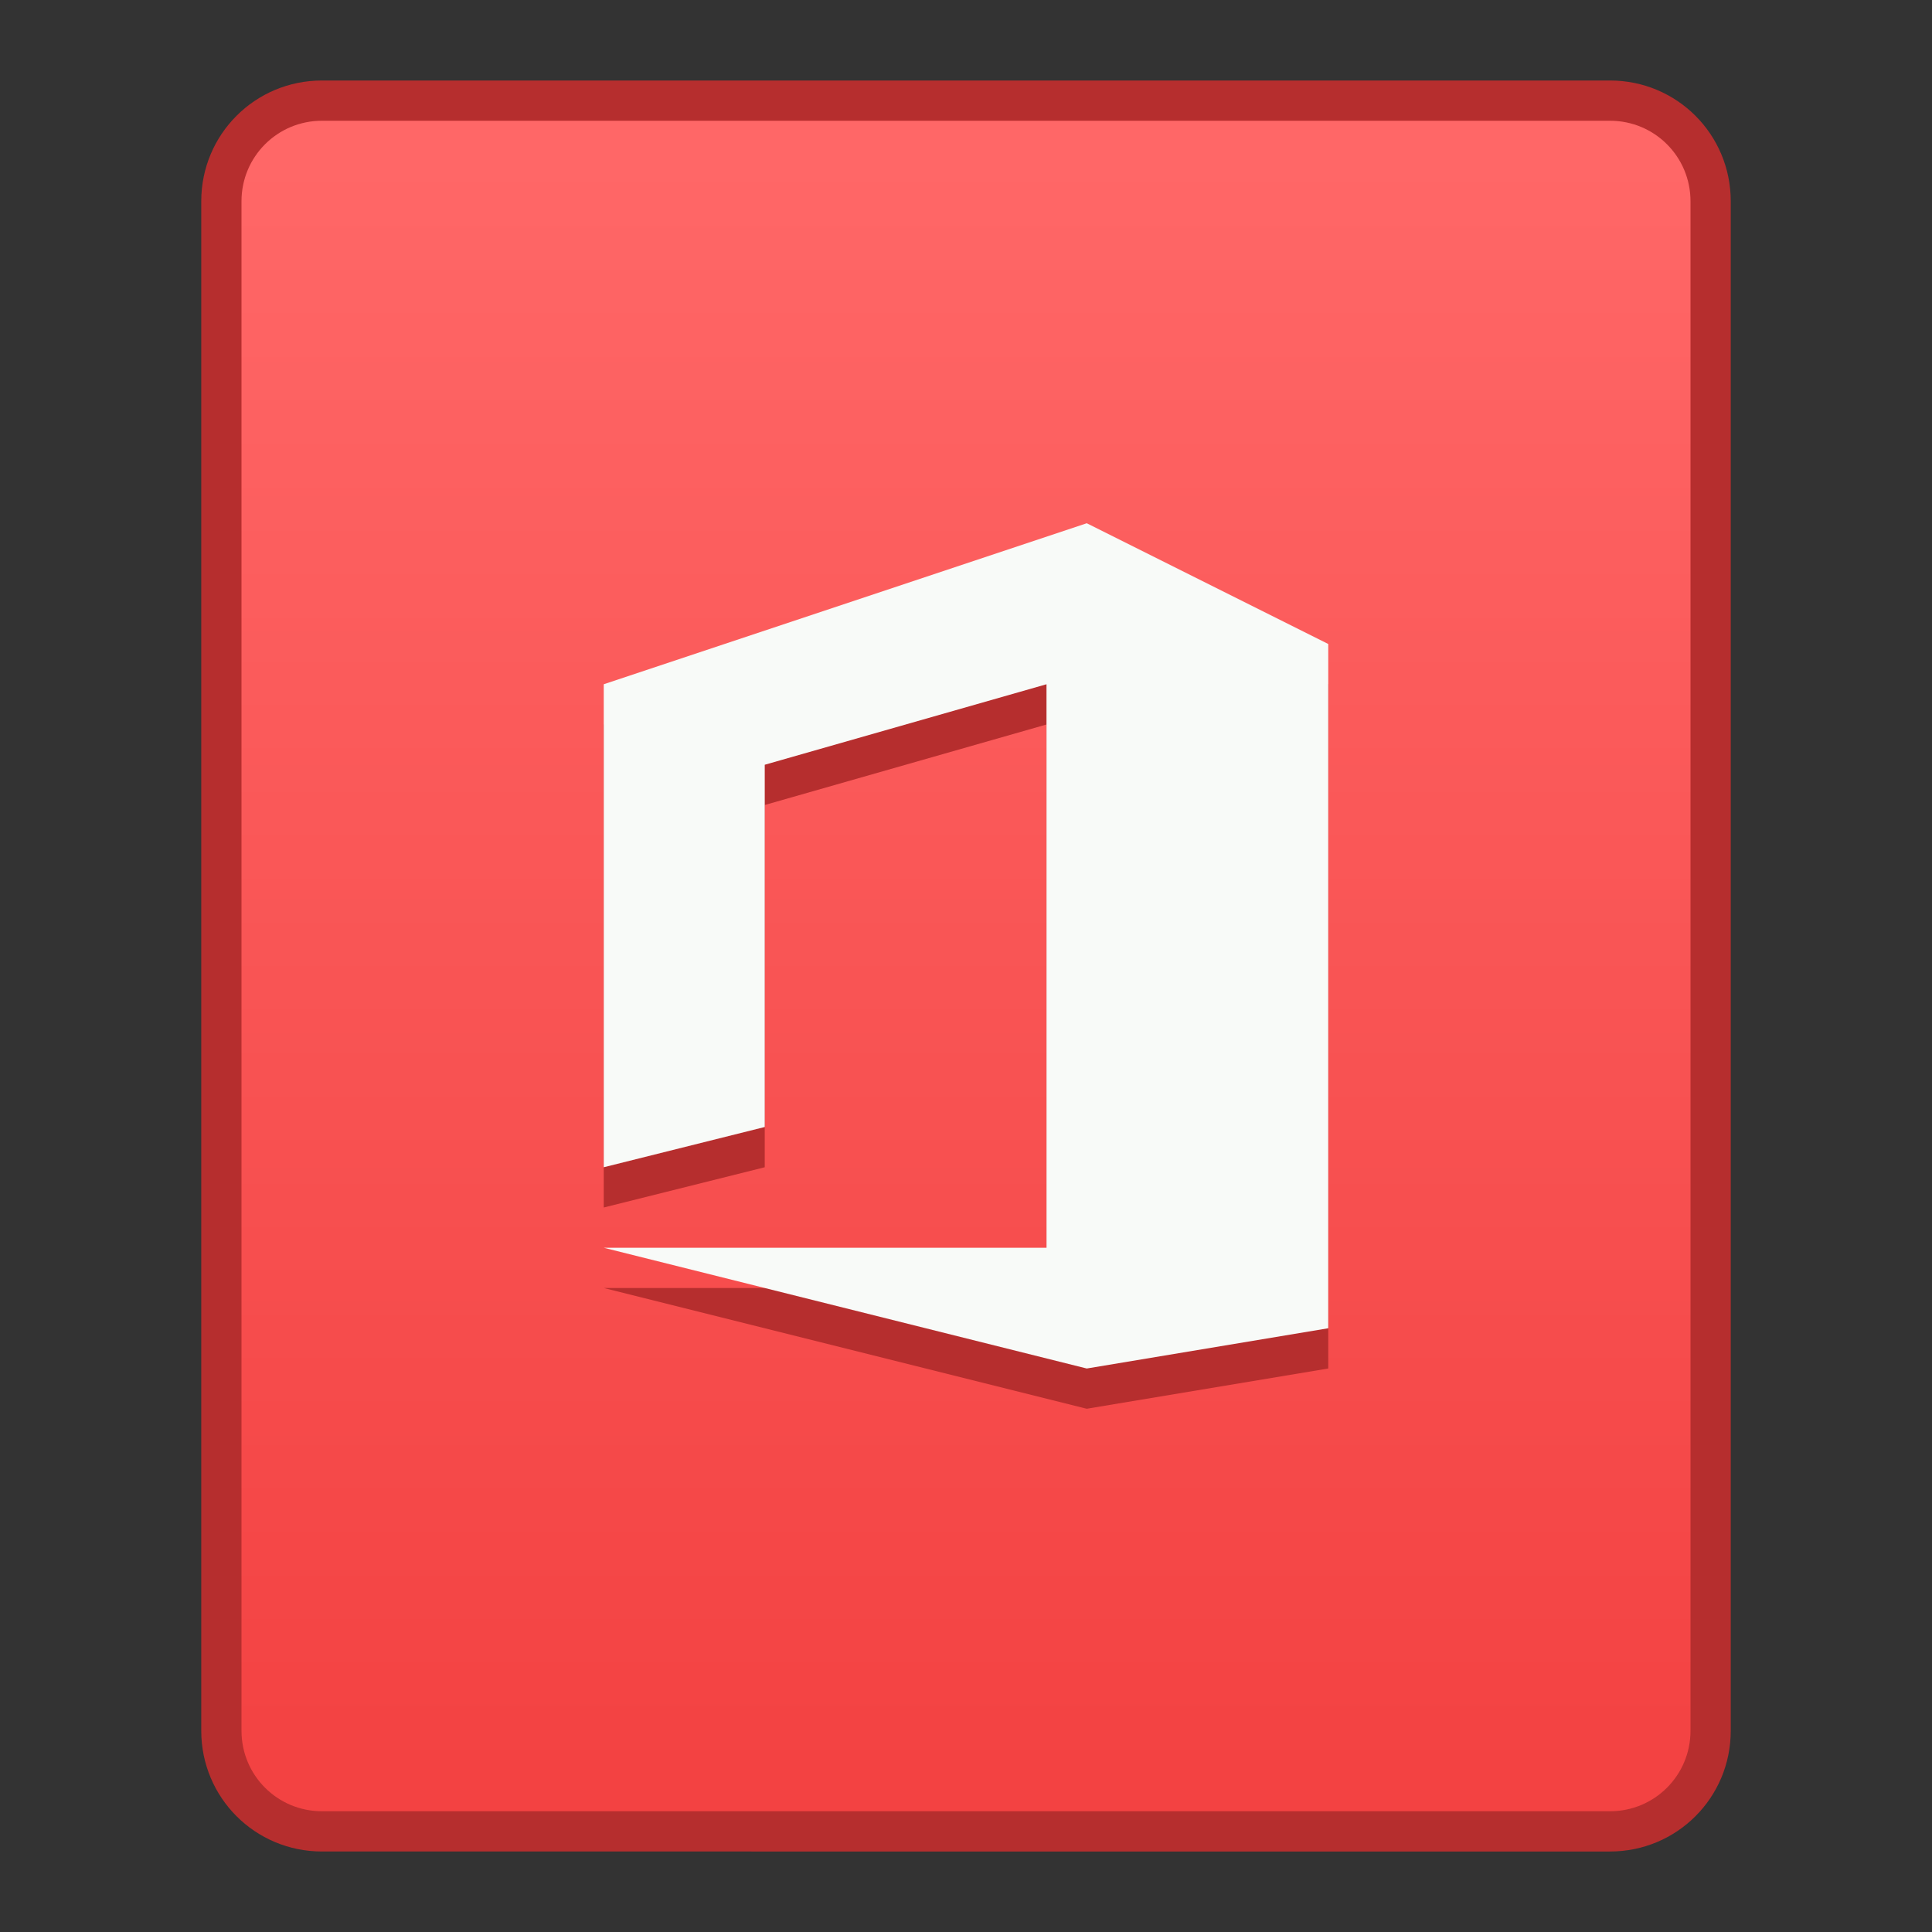 <?xml version="1.0" encoding="UTF-8" standalone="no"?>
<!-- Created with Inkscape (http://www.inkscape.org/) -->

<svg
   xmlns:dc="http://purl.org/dc/elements/1.1/"
   xmlns:cc="http://creativecommons.org/ns#"
   xmlns:rdf="http://www.w3.org/1999/02/22-rdf-syntax-ns#"
   xmlns:svg="http://www.w3.org/2000/svg"
   xmlns="http://www.w3.org/2000/svg"
   xmlns:xlink="http://www.w3.org/1999/xlink"
   xmlns:sodipodi="http://sodipodi.sourceforge.net/DTD/sodipodi-0.dtd"
   xmlns:inkscape="http://www.inkscape.org/namespaces/inkscape"
   width="48"
   height="48"
   viewBox="0 0 48 48"
   version="1.1"
   id="svg8"
   inkscape:version="0.92.2 2405546, 2018-03-11"
   sodipodi:docname="application-mspowerpoint.svg">
  <rect x="0" y="0" width="48" height="48" fill="#333333" stroke="none"/>
  <title
     id="title7895">Antu icon Theme</title>
  <defs
     id="defs2">
    <linearGradient
       gradientTransform="translate(-71,-66)"
       y2="322.65"
       x2="60"
       y1="362.65"
       x1="60"
       gradientUnits="userSpaceOnUse"
       id="linearGradient6625-7-2"
       xlink:href="#linearGradient6408-4"
       inkscape:collect="always" />
    <linearGradient
       id="linearGradient6408-4"
       inkscape:collect="always">
      <stop
         id="stop6404-7"
         offset="0"
         style="stop-color:#f34242;stop-opacity:1" />
      <stop
         id="stop6406-6"
         offset="1"
         style="stop-color:#ff6767;stop-opacity:1" />
    </linearGradient>
  </defs>
  <sodipodi:namedview
     id="base"
     pagecolor="#ffffff"
     bordercolor="#666666"
     borderopacity="1.0"
     inkscape:pageopacity="0.0"
     inkscape:pageshadow="2"
     inkscape:zoom="11.313709"
     inkscape:cx="16.559172"
     inkscape:cy="31.618338"
     inkscape:document-units="px"
     inkscape:current-layer="layer1"
     showgrid="true"
     units="px"
     inkscape:window-width="1360"
     inkscape:window-height="711"
     inkscape:window-x="0"
     inkscape:window-y="28"
     inkscape:window-maximized="1"
     objecttolerance="10"
     gridtolerance="10"
     guidetolerance="10"
     inkscape:snap-bbox="true"
     inkscape:bbox-paths="true"
     inkscape:bbox-nodes="true"
     inkscape:snap-bbox-edge-midpoints="true"
     inkscape:snap-bbox-midpoints="true"
     inkscape:object-paths="true"
     inkscape:snap-intersection-paths="true">
    <inkscape:grid
       type="xygrid"
       id="grid7897"
       empspacing="4" />
  </sodipodi:namedview>
  <g
     inkscape:label="Capa 1"
     inkscape:groupmode="layer"
     id="layer1"
     transform="translate(0,-266.65)">
    <g
       transform="translate(35,14)"
       id="g1593">
      <path
         style="opacity:1;vector-effect:none;fill:#b62e2e;fill-opacity:1;stroke:none;stroke-width:6;stroke-linecap:square;stroke-linejoin:round;stroke-miterlimit:18;stroke-dasharray:none;stroke-dashoffset:0;stroke-opacity:1;paint-order:markers stroke fill"
         d="M -27,254.65 H 5 c 1.662,0 3,1.338 3,3 v 38 c 0,1.662 -1.338,3 -3,3 H -27 c -1.662,0 -3,-1.338 -3,-3 v -38 c 0,-1.662 1.338,-3 3,-3 z"
         id="rect6397-1-4"
         inkscape:connector-curvature="0" />
      <path
         style="opacity:1;vector-effect:none;fill:url(#linearGradient6625-7-2);fill-opacity:1.0;stroke:none;stroke-width:6;stroke-linecap:square;stroke-linejoin:round;stroke-miterlimit:18;stroke-dasharray:none;stroke-dashoffset:0;stroke-opacity:1;paint-order:markers stroke fill"
         d="M -27,255.65 H 5 c 1.108,0 2,0.892 2,2 v 38 c 0,1.108 -0.892,2 -2,2 H -27 c -1.108,0 -2,-0.892 -2,-2 v -38 c 0,-1.108 0.892,-2 2,-2 z"
         id="rect6399-4-9"
         inkscape:connector-curvature="0"
         sodipodi:nodetypes="sssssssss" />
      <path
         style="fill:#b62e2e;fill-opacity:1;stroke:none;stroke-width:1px;stroke-linecap:butt;stroke-linejoin:miter;stroke-opacity:1"
         d="m -20,282.65 4,-1 v -9 l 7,-2 v 14 H -20 l 12,3 6,-1 -4e-6,-17 -6,-3 -12,4 z"
         id="path947"
         inkscape:connector-curvature="0" />
      <path
         style="fill:#f8faf8;fill-opacity:1;stroke:none;stroke-width:1px;stroke-linecap:butt;stroke-linejoin:miter;stroke-opacity:1"
         d="m -20,281.65 4,-1 v -9 l 7,-2 v 14 H -20 l 12,3 6,-1 -4e-6,-17 -6,-3 -12,4 z"
         id="path947-0"
         inkscape:connector-curvature="0" />
    </g>
  </g>
</svg>
